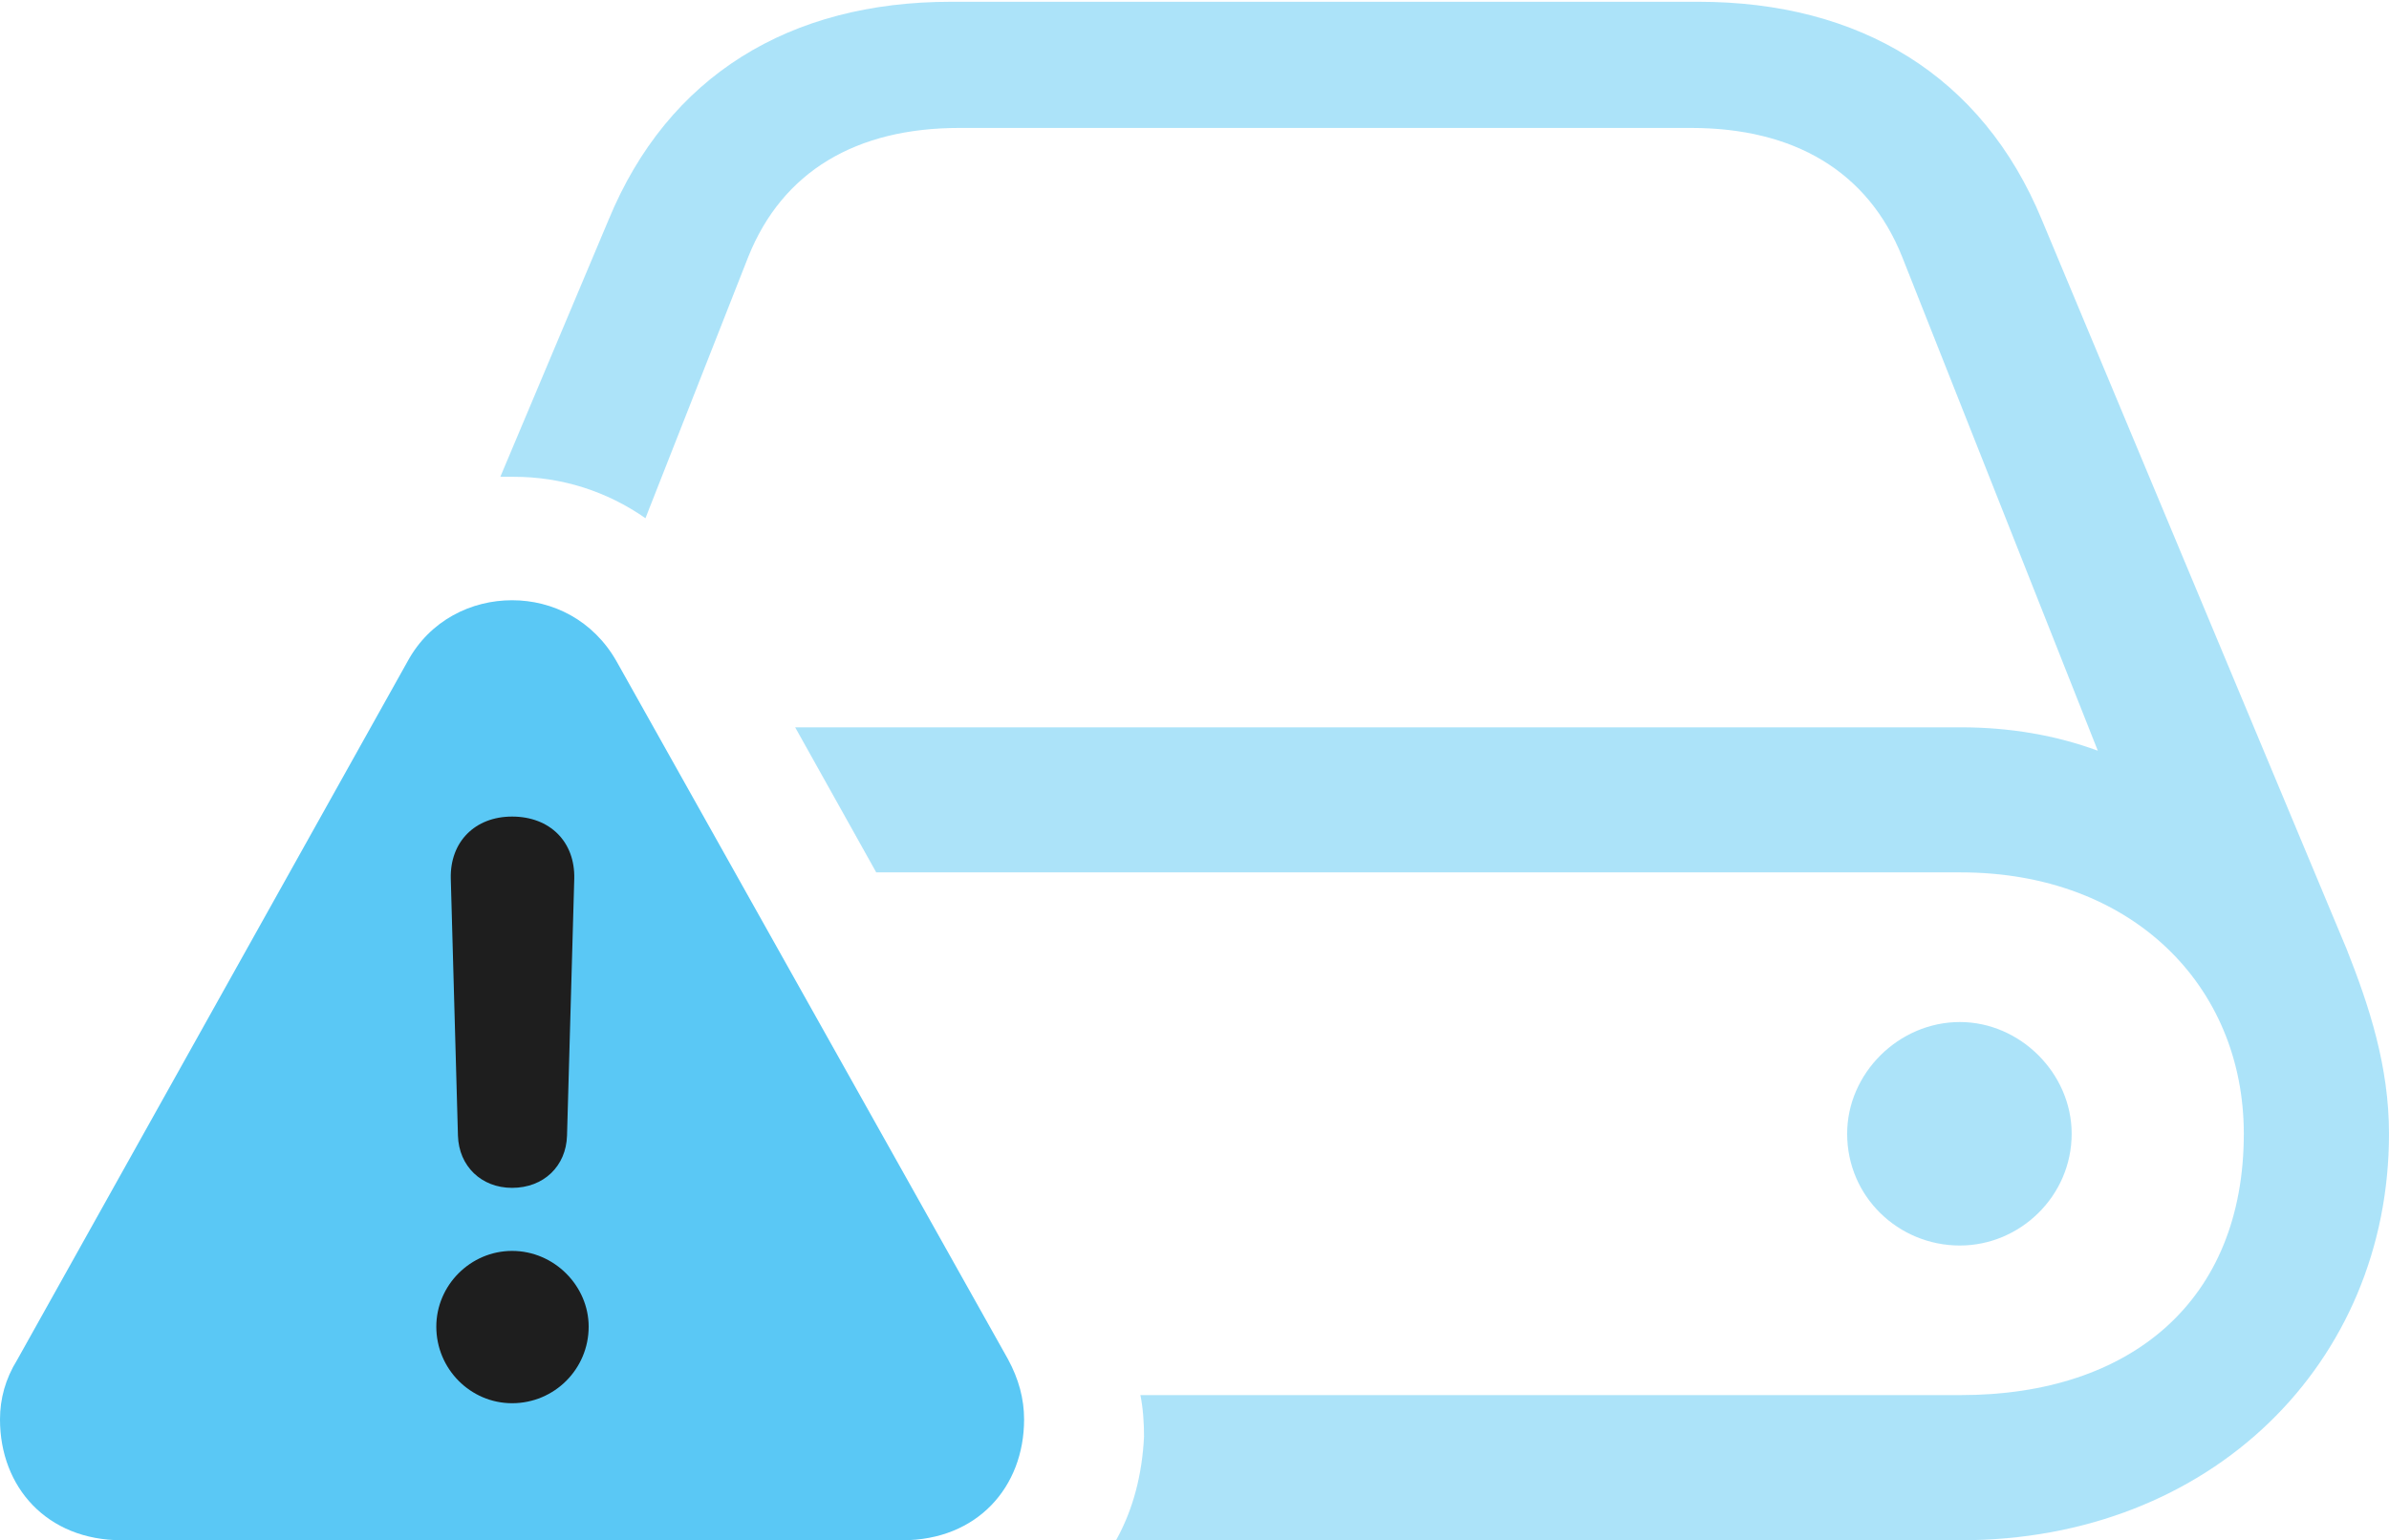<?xml version="1.0" encoding="UTF-8"?>
<!--Generator: Apple Native CoreSVG 175.5-->
<!DOCTYPE svg
PUBLIC "-//W3C//DTD SVG 1.1//EN"
       "http://www.w3.org/Graphics/SVG/1.1/DTD/svg11.dtd">
<svg version="1.1" xmlns="http://www.w3.org/2000/svg" xmlns:xlink="http://www.w3.org/1999/xlink" width="32.349" height="20.862">
 <g>
  <rect height="20.862" opacity="0" width="32.349" x="0" y="0"/>
  <path d="M15.112 20.862L26.55 20.862C29.944 20.862 32.349 18.457 32.349 15.356C32.349 14.441 32.08 13.623 31.775 12.854L27.649 2.979C26.843 1.025 25.183 0.024 22.998 0.024L12.878 0.024C10.693 0.024 9.045 1.025 8.24 2.979L6.775 6.458C6.836 6.458 6.897 6.458 6.958 6.458C7.605 6.458 8.215 6.653 8.74 7.019L10.132 3.479C10.596 2.319 11.597 1.733 12.988 1.733L22.9 1.733C24.292 1.733 25.293 2.319 25.757 3.479L28.406 10.168C27.844 9.961 27.222 9.851 26.55 9.851L10.767 9.851L11.865 11.816L26.55 11.816C28.857 11.816 30.383 13.342 30.383 15.356C30.383 17.615 28.857 18.896 26.55 18.896L15.442 18.896C15.479 19.08 15.491 19.275 15.491 19.458C15.466 19.971 15.344 20.447 15.112 20.862ZM26.538 16.87C27.356 16.87 28.052 16.199 28.052 15.356C28.052 14.539 27.356 13.843 26.538 13.843C25.708 13.843 25.012 14.539 25.012 15.356C25.012 16.211 25.708 16.87 26.538 16.87Z" fill="#5ac8f5" fill-opacity="0.5"/>
  <path d="M1.648 20.862L12.219 20.862C13.232 20.862 13.867 20.142 13.867 19.226C13.867 18.945 13.794 18.677 13.648 18.408L8.35 8.96C8.032 8.398 7.483 8.13 6.934 8.13C6.384 8.13 5.823 8.398 5.518 8.96L0.232 18.42C0.073 18.677 0 18.945 0 19.226C0 20.142 0.635 20.862 1.648 20.862Z" fill="#5ac8f5"/>
  <path d="M6.934 19.006C6.372 19.006 5.908 18.543 5.908 17.969C5.908 17.407 6.372 16.943 6.934 16.943C7.507 16.943 7.971 17.419 7.971 17.969C7.971 18.543 7.507 19.006 6.934 19.006ZM6.934 16.089C6.519 16.089 6.213 15.796 6.201 15.381L6.104 11.902C6.091 11.401 6.433 11.06 6.934 11.06C7.446 11.06 7.788 11.401 7.776 11.902L7.678 15.381C7.666 15.796 7.361 16.089 6.934 16.089Z" fill="#1e1e1e"/>
 </g>
</svg>
